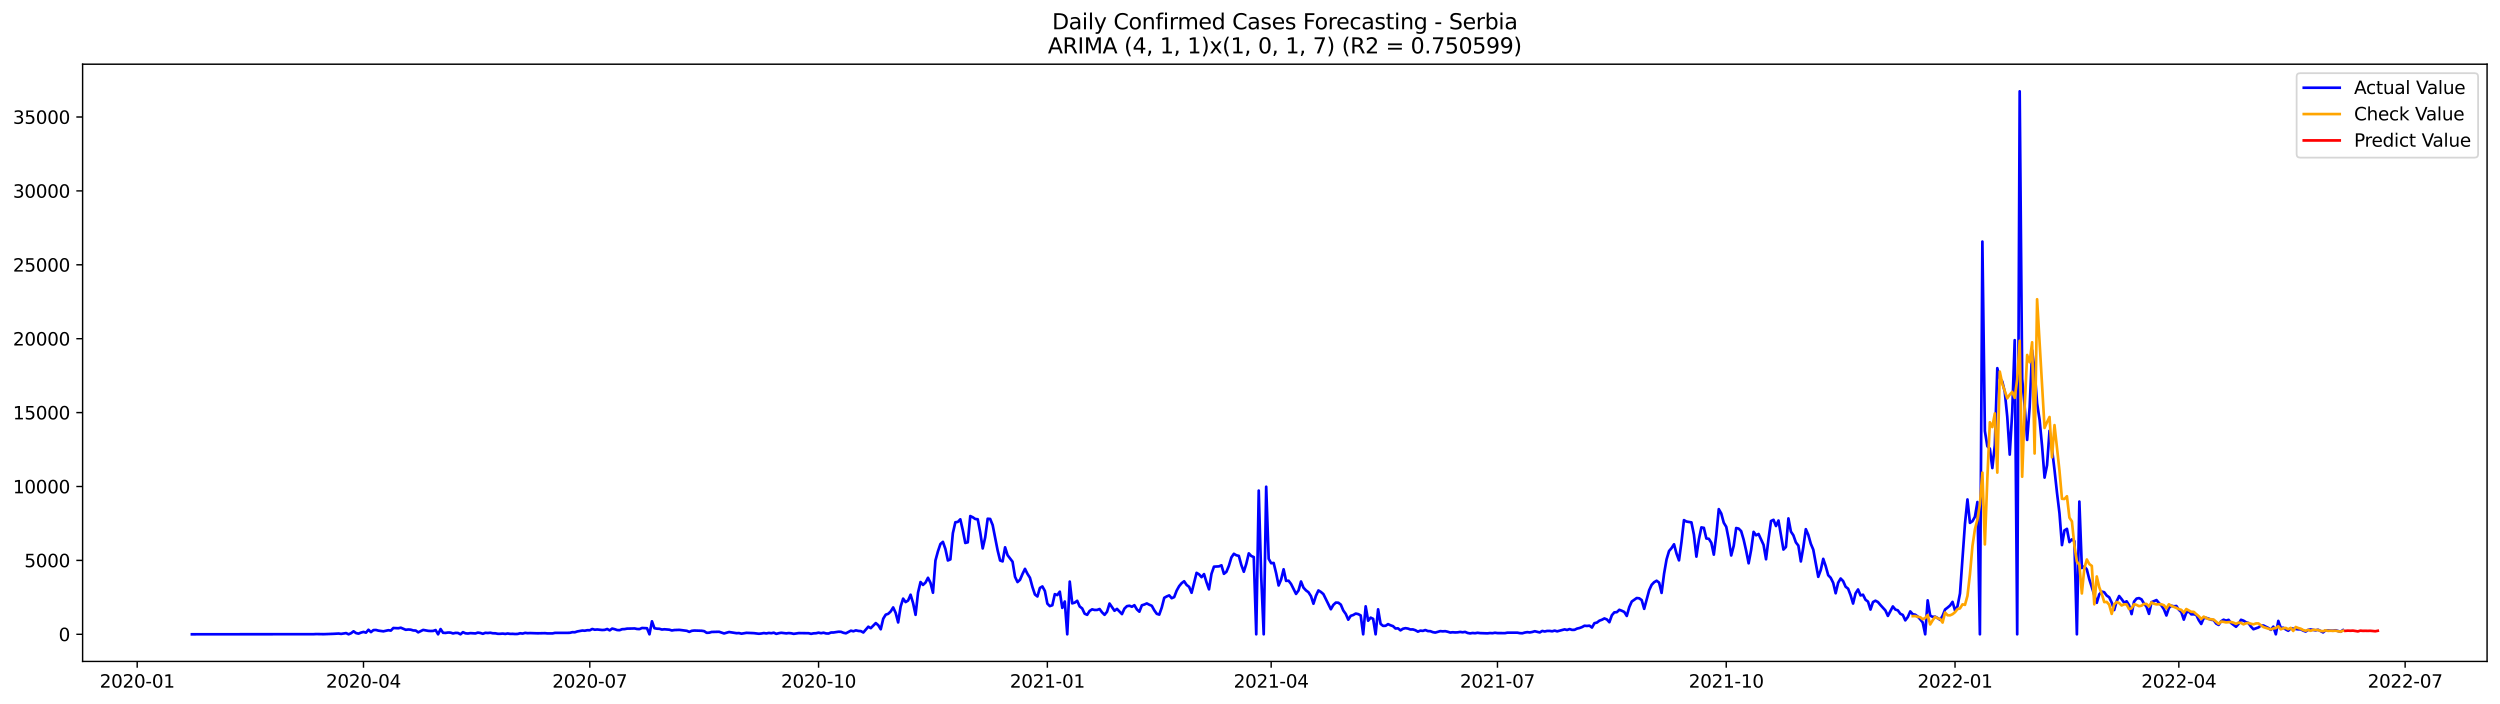 <?xml version="1.0" encoding="utf-8" standalone="no"?>
<!DOCTYPE svg PUBLIC "-//W3C//DTD SVG 1.1//EN"
  "http://www.w3.org/Graphics/SVG/1.1/DTD/svg11.dtd">
<svg xmlns:xlink="http://www.w3.org/1999/xlink" width="1392.412pt" height="392.274pt" viewBox="0 0 1392.412 392.274" xmlns="http://www.w3.org/2000/svg" version="1.1">
 <defs>
  <style type="text/css">*{stroke-linejoin: round; stroke-linecap: butt}</style>
 </defs>
 <g id="figure_1">
  <g id="patch_1">
   <path d="M 0 392.274 
L 1392.412 392.274 
L 1392.412 0 
L 0 0 
z
" style="fill: #ffffff"/>
  </g>
  <g id="axes_1">
   <g id="patch_2">
    <path d="M 46.013 368.396 
L 1385.213 368.396 
L 1385.213 35.755 
L 46.013 35.755 
z
" style="fill: #ffffff"/>
   </g>
   <g id="matplotlib.axis_1">
    <g id="xtick_1">
     <g id="line2d_1">
      <defs>
       <path id="mca0c2287cb" d="M 0 0 
L 0 3.5 
" style="stroke: #000000; stroke-width: 0.8"/>
      </defs>
      <g>
       <use xlink:href="#mca0c2287cb" x="76.414" y="368.396" style="stroke: #000000; stroke-width: 0.8"/>
      </g>
     </g>
     <g id="text_1">
      <!-- 2020-01 -->
      <g transform="translate(55.523 382.994)scale(0.1 -0.1)">
       <defs>
        <path id="DejaVuSans-32" d="M 1228 531 
L 3431 531 
L 3431 0 
L 469 0 
L 469 531 
Q 828 903 1448 1529 
Q 2069 2156 2228 2338 
Q 2531 2678 2651 2914 
Q 2772 3150 2772 3378 
Q 2772 3750 2511 3984 
Q 2250 4219 1831 4219 
Q 1534 4219 1204 4116 
Q 875 4013 500 3803 
L 500 4441 
Q 881 4594 1212 4672 
Q 1544 4750 1819 4750 
Q 2544 4750 2975 4387 
Q 3406 4025 3406 3419 
Q 3406 3131 3298 2873 
Q 3191 2616 2906 2266 
Q 2828 2175 2409 1742 
Q 1991 1309 1228 531 
z
" transform="scale(0.016)"/>
        <path id="DejaVuSans-30" d="M 2034 4250 
Q 1547 4250 1301 3770 
Q 1056 3291 1056 2328 
Q 1056 1369 1301 889 
Q 1547 409 2034 409 
Q 2525 409 2770 889 
Q 3016 1369 3016 2328 
Q 3016 3291 2770 3770 
Q 2525 4250 2034 4250 
z
M 2034 4750 
Q 2819 4750 3233 4129 
Q 3647 3509 3647 2328 
Q 3647 1150 3233 529 
Q 2819 -91 2034 -91 
Q 1250 -91 836 529 
Q 422 1150 422 2328 
Q 422 3509 836 4129 
Q 1250 4750 2034 4750 
z
" transform="scale(0.016)"/>
        <path id="DejaVuSans-2d" d="M 313 2009 
L 1997 2009 
L 1997 1497 
L 313 1497 
L 313 2009 
z
" transform="scale(0.016)"/>
        <path id="DejaVuSans-31" d="M 794 531 
L 1825 531 
L 1825 4091 
L 703 3866 
L 703 4441 
L 1819 4666 
L 2450 4666 
L 2450 531 
L 3481 531 
L 3481 0 
L 794 0 
L 794 531 
z
" transform="scale(0.016)"/>
       </defs>
       <use xlink:href="#DejaVuSans-32"/>
       <use xlink:href="#DejaVuSans-30" x="63.623"/>
       <use xlink:href="#DejaVuSans-32" x="127.246"/>
       <use xlink:href="#DejaVuSans-30" x="190.869"/>
       <use xlink:href="#DejaVuSans-2d" x="254.492"/>
       <use xlink:href="#DejaVuSans-30" x="290.576"/>
       <use xlink:href="#DejaVuSans-31" x="354.199"/>
      </g>
     </g>
    </g>
    <g id="xtick_2">
     <g id="line2d_2">
      <g>
       <use xlink:href="#mca0c2287cb" x="202.453" y="368.396" style="stroke: #000000; stroke-width: 0.8"/>
      </g>
     </g>
     <g id="text_2">
      <!-- 2020-04 -->
      <g transform="translate(181.562 382.994)scale(0.1 -0.1)">
       <defs>
        <path id="DejaVuSans-34" d="M 2419 4116 
L 825 1625 
L 2419 1625 
L 2419 4116 
z
M 2253 4666 
L 3047 4666 
L 3047 1625 
L 3713 1625 
L 3713 1100 
L 3047 1100 
L 3047 0 
L 2419 0 
L 2419 1100 
L 313 1100 
L 313 1709 
L 2253 4666 
z
" transform="scale(0.016)"/>
       </defs>
       <use xlink:href="#DejaVuSans-32"/>
       <use xlink:href="#DejaVuSans-30" x="63.623"/>
       <use xlink:href="#DejaVuSans-32" x="127.246"/>
       <use xlink:href="#DejaVuSans-30" x="190.869"/>
       <use xlink:href="#DejaVuSans-2d" x="254.492"/>
       <use xlink:href="#DejaVuSans-30" x="290.576"/>
       <use xlink:href="#DejaVuSans-34" x="354.199"/>
      </g>
     </g>
    </g>
    <g id="xtick_3">
     <g id="line2d_3">
      <g>
       <use xlink:href="#mca0c2287cb" x="328.492" y="368.396" style="stroke: #000000; stroke-width: 0.8"/>
      </g>
     </g>
     <g id="text_3">
      <!-- 2020-07 -->
      <g transform="translate(307.601 382.994)scale(0.1 -0.1)">
       <defs>
        <path id="DejaVuSans-37" d="M 525 4666 
L 3525 4666 
L 3525 4397 
L 1831 0 
L 1172 0 
L 2766 4134 
L 525 4134 
L 525 4666 
z
" transform="scale(0.016)"/>
       </defs>
       <use xlink:href="#DejaVuSans-32"/>
       <use xlink:href="#DejaVuSans-30" x="63.623"/>
       <use xlink:href="#DejaVuSans-32" x="127.246"/>
       <use xlink:href="#DejaVuSans-30" x="190.869"/>
       <use xlink:href="#DejaVuSans-2d" x="254.492"/>
       <use xlink:href="#DejaVuSans-30" x="290.576"/>
       <use xlink:href="#DejaVuSans-37" x="354.199"/>
      </g>
     </g>
    </g>
    <g id="xtick_4">
     <g id="line2d_4">
      <g>
       <use xlink:href="#mca0c2287cb" x="455.917" y="368.396" style="stroke: #000000; stroke-width: 0.8"/>
      </g>
     </g>
     <g id="text_4">
      <!-- 2020-10 -->
      <g transform="translate(435.025 382.994)scale(0.1 -0.1)">
       <use xlink:href="#DejaVuSans-32"/>
       <use xlink:href="#DejaVuSans-30" x="63.623"/>
       <use xlink:href="#DejaVuSans-32" x="127.246"/>
       <use xlink:href="#DejaVuSans-30" x="190.869"/>
       <use xlink:href="#DejaVuSans-2d" x="254.492"/>
       <use xlink:href="#DejaVuSans-31" x="290.576"/>
       <use xlink:href="#DejaVuSans-30" x="354.199"/>
      </g>
     </g>
    </g>
    <g id="xtick_5">
     <g id="line2d_5">
      <g>
       <use xlink:href="#mca0c2287cb" x="583.341" y="368.396" style="stroke: #000000; stroke-width: 0.8"/>
      </g>
     </g>
     <g id="text_5">
      <!-- 2021-01 -->
      <g transform="translate(562.449 382.994)scale(0.1 -0.1)">
       <use xlink:href="#DejaVuSans-32"/>
       <use xlink:href="#DejaVuSans-30" x="63.623"/>
       <use xlink:href="#DejaVuSans-32" x="127.246"/>
       <use xlink:href="#DejaVuSans-31" x="190.869"/>
       <use xlink:href="#DejaVuSans-2d" x="254.492"/>
       <use xlink:href="#DejaVuSans-30" x="290.576"/>
       <use xlink:href="#DejaVuSans-31" x="354.199"/>
      </g>
     </g>
    </g>
    <g id="xtick_6">
     <g id="line2d_6">
      <g>
       <use xlink:href="#mca0c2287cb" x="707.995" y="368.396" style="stroke: #000000; stroke-width: 0.8"/>
      </g>
     </g>
     <g id="text_6">
      <!-- 2021-04 -->
      <g transform="translate(687.103 382.994)scale(0.1 -0.1)">
       <use xlink:href="#DejaVuSans-32"/>
       <use xlink:href="#DejaVuSans-30" x="63.623"/>
       <use xlink:href="#DejaVuSans-32" x="127.246"/>
       <use xlink:href="#DejaVuSans-31" x="190.869"/>
       <use xlink:href="#DejaVuSans-2d" x="254.492"/>
       <use xlink:href="#DejaVuSans-30" x="290.576"/>
       <use xlink:href="#DejaVuSans-34" x="354.199"/>
      </g>
     </g>
    </g>
    <g id="xtick_7">
     <g id="line2d_7">
      <g>
       <use xlink:href="#mca0c2287cb" x="834.034" y="368.396" style="stroke: #000000; stroke-width: 0.8"/>
      </g>
     </g>
     <g id="text_7">
      <!-- 2021-07 -->
      <g transform="translate(813.142 382.994)scale(0.1 -0.1)">
       <use xlink:href="#DejaVuSans-32"/>
       <use xlink:href="#DejaVuSans-30" x="63.623"/>
       <use xlink:href="#DejaVuSans-32" x="127.246"/>
       <use xlink:href="#DejaVuSans-31" x="190.869"/>
       <use xlink:href="#DejaVuSans-2d" x="254.492"/>
       <use xlink:href="#DejaVuSans-30" x="290.576"/>
       <use xlink:href="#DejaVuSans-37" x="354.199"/>
      </g>
     </g>
    </g>
    <g id="xtick_8">
     <g id="line2d_8">
      <g>
       <use xlink:href="#mca0c2287cb" x="961.458" y="368.396" style="stroke: #000000; stroke-width: 0.8"/>
      </g>
     </g>
     <g id="text_8">
      <!-- 2021-10 -->
      <g transform="translate(940.567 382.994)scale(0.1 -0.1)">
       <use xlink:href="#DejaVuSans-32"/>
       <use xlink:href="#DejaVuSans-30" x="63.623"/>
       <use xlink:href="#DejaVuSans-32" x="127.246"/>
       <use xlink:href="#DejaVuSans-31" x="190.869"/>
       <use xlink:href="#DejaVuSans-2d" x="254.492"/>
       <use xlink:href="#DejaVuSans-31" x="290.576"/>
       <use xlink:href="#DejaVuSans-30" x="354.199"/>
      </g>
     </g>
    </g>
    <g id="xtick_9">
     <g id="line2d_9">
      <g>
       <use xlink:href="#mca0c2287cb" x="1088.882" y="368.396" style="stroke: #000000; stroke-width: 0.8"/>
      </g>
     </g>
     <g id="text_9">
      <!-- 2022-01 -->
      <g transform="translate(1067.991 382.994)scale(0.1 -0.1)">
       <use xlink:href="#DejaVuSans-32"/>
       <use xlink:href="#DejaVuSans-30" x="63.623"/>
       <use xlink:href="#DejaVuSans-32" x="127.246"/>
       <use xlink:href="#DejaVuSans-32" x="190.869"/>
       <use xlink:href="#DejaVuSans-2d" x="254.492"/>
       <use xlink:href="#DejaVuSans-30" x="290.576"/>
       <use xlink:href="#DejaVuSans-31" x="354.199"/>
      </g>
     </g>
    </g>
    <g id="xtick_10">
     <g id="line2d_10">
      <g>
       <use xlink:href="#mca0c2287cb" x="1213.536" y="368.396" style="stroke: #000000; stroke-width: 0.8"/>
      </g>
     </g>
     <g id="text_10">
      <!-- 2022-04 -->
      <g transform="translate(1192.645 382.994)scale(0.1 -0.1)">
       <use xlink:href="#DejaVuSans-32"/>
       <use xlink:href="#DejaVuSans-30" x="63.623"/>
       <use xlink:href="#DejaVuSans-32" x="127.246"/>
       <use xlink:href="#DejaVuSans-32" x="190.869"/>
       <use xlink:href="#DejaVuSans-2d" x="254.492"/>
       <use xlink:href="#DejaVuSans-30" x="290.576"/>
       <use xlink:href="#DejaVuSans-34" x="354.199"/>
      </g>
     </g>
    </g>
    <g id="xtick_11">
     <g id="line2d_11">
      <g>
       <use xlink:href="#mca0c2287cb" x="1339.575" y="368.396" style="stroke: #000000; stroke-width: 0.8"/>
      </g>
     </g>
     <g id="text_11">
      <!-- 2022-07 -->
      <g transform="translate(1318.684 382.994)scale(0.1 -0.1)">
       <use xlink:href="#DejaVuSans-32"/>
       <use xlink:href="#DejaVuSans-30" x="63.623"/>
       <use xlink:href="#DejaVuSans-32" x="127.246"/>
       <use xlink:href="#DejaVuSans-32" x="190.869"/>
       <use xlink:href="#DejaVuSans-2d" x="254.492"/>
       <use xlink:href="#DejaVuSans-30" x="290.576"/>
       <use xlink:href="#DejaVuSans-37" x="354.199"/>
      </g>
     </g>
    </g>
   </g>
   <g id="matplotlib.axis_2">
    <g id="ytick_1">
     <g id="line2d_12">
      <defs>
       <path id="m1d97c671e7" d="M 0 0 
L -3.5 0 
" style="stroke: #000000; stroke-width: 0.8"/>
      </defs>
      <g>
       <use xlink:href="#m1d97c671e7" x="46.013" y="353.276" style="stroke: #000000; stroke-width: 0.8"/>
      </g>
     </g>
     <g id="text_12">
      <!-- 0 -->
      <g transform="translate(32.65 357.075)scale(0.1 -0.1)">
       <use xlink:href="#DejaVuSans-30"/>
      </g>
     </g>
    </g>
    <g id="ytick_2">
     <g id="line2d_13">
      <g>
       <use xlink:href="#m1d97c671e7" x="46.013" y="312.118" style="stroke: #000000; stroke-width: 0.8"/>
      </g>
     </g>
     <g id="text_13">
      <!-- 5000 -->
      <g transform="translate(13.562 315.917)scale(0.1 -0.1)">
       <defs>
        <path id="DejaVuSans-35" d="M 691 4666 
L 3169 4666 
L 3169 4134 
L 1269 4134 
L 1269 2991 
Q 1406 3038 1543 3061 
Q 1681 3084 1819 3084 
Q 2600 3084 3056 2656 
Q 3513 2228 3513 1497 
Q 3513 744 3044 326 
Q 2575 -91 1722 -91 
Q 1428 -91 1123 -41 
Q 819 9 494 109 
L 494 744 
Q 775 591 1075 516 
Q 1375 441 1709 441 
Q 2250 441 2565 725 
Q 2881 1009 2881 1497 
Q 2881 1984 2565 2268 
Q 2250 2553 1709 2553 
Q 1456 2553 1204 2497 
Q 953 2441 691 2322 
L 691 4666 
z
" transform="scale(0.016)"/>
       </defs>
       <use xlink:href="#DejaVuSans-35"/>
       <use xlink:href="#DejaVuSans-30" x="63.623"/>
       <use xlink:href="#DejaVuSans-30" x="127.246"/>
       <use xlink:href="#DejaVuSans-30" x="190.869"/>
      </g>
     </g>
    </g>
    <g id="ytick_3">
     <g id="line2d_14">
      <g>
       <use xlink:href="#m1d97c671e7" x="46.013" y="270.961" style="stroke: #000000; stroke-width: 0.8"/>
      </g>
     </g>
     <g id="text_14">
      <!-- 10000 -->
      <g transform="translate(7.2 274.76)scale(0.1 -0.1)">
       <use xlink:href="#DejaVuSans-31"/>
       <use xlink:href="#DejaVuSans-30" x="63.623"/>
       <use xlink:href="#DejaVuSans-30" x="127.246"/>
       <use xlink:href="#DejaVuSans-30" x="190.869"/>
       <use xlink:href="#DejaVuSans-30" x="254.492"/>
      </g>
     </g>
    </g>
    <g id="ytick_4">
     <g id="line2d_15">
      <g>
       <use xlink:href="#m1d97c671e7" x="46.013" y="229.803" style="stroke: #000000; stroke-width: 0.8"/>
      </g>
     </g>
     <g id="text_15">
      <!-- 15000 -->
      <g transform="translate(7.2 233.602)scale(0.1 -0.1)">
       <use xlink:href="#DejaVuSans-31"/>
       <use xlink:href="#DejaVuSans-35" x="63.623"/>
       <use xlink:href="#DejaVuSans-30" x="127.246"/>
       <use xlink:href="#DejaVuSans-30" x="190.869"/>
       <use xlink:href="#DejaVuSans-30" x="254.492"/>
      </g>
     </g>
    </g>
    <g id="ytick_5">
     <g id="line2d_16">
      <g>
       <use xlink:href="#m1d97c671e7" x="46.013" y="188.646" style="stroke: #000000; stroke-width: 0.8"/>
      </g>
     </g>
     <g id="text_16">
      <!-- 20000 -->
      <g transform="translate(7.2 192.445)scale(0.1 -0.1)">
       <use xlink:href="#DejaVuSans-32"/>
       <use xlink:href="#DejaVuSans-30" x="63.623"/>
       <use xlink:href="#DejaVuSans-30" x="127.246"/>
       <use xlink:href="#DejaVuSans-30" x="190.869"/>
       <use xlink:href="#DejaVuSans-30" x="254.492"/>
      </g>
     </g>
    </g>
    <g id="ytick_6">
     <g id="line2d_17">
      <g>
       <use xlink:href="#m1d97c671e7" x="46.013" y="147.488" style="stroke: #000000; stroke-width: 0.8"/>
      </g>
     </g>
     <g id="text_17">
      <!-- 25000 -->
      <g transform="translate(7.2 151.288)scale(0.1 -0.1)">
       <use xlink:href="#DejaVuSans-32"/>
       <use xlink:href="#DejaVuSans-35" x="63.623"/>
       <use xlink:href="#DejaVuSans-30" x="127.246"/>
       <use xlink:href="#DejaVuSans-30" x="190.869"/>
       <use xlink:href="#DejaVuSans-30" x="254.492"/>
      </g>
     </g>
    </g>
    <g id="ytick_7">
     <g id="line2d_18">
      <g>
       <use xlink:href="#m1d97c671e7" x="46.013" y="106.331" style="stroke: #000000; stroke-width: 0.8"/>
      </g>
     </g>
     <g id="text_18">
      <!-- 30000 -->
      <g transform="translate(7.2 110.13)scale(0.1 -0.1)">
       <defs>
        <path id="DejaVuSans-33" d="M 2597 2516 
Q 3050 2419 3304 2112 
Q 3559 1806 3559 1356 
Q 3559 666 3084 287 
Q 2609 -91 1734 -91 
Q 1441 -91 1130 -33 
Q 819 25 488 141 
L 488 750 
Q 750 597 1062 519 
Q 1375 441 1716 441 
Q 2309 441 2620 675 
Q 2931 909 2931 1356 
Q 2931 1769 2642 2001 
Q 2353 2234 1838 2234 
L 1294 2234 
L 1294 2753 
L 1863 2753 
Q 2328 2753 2575 2939 
Q 2822 3125 2822 3475 
Q 2822 3834 2567 4026 
Q 2313 4219 1838 4219 
Q 1578 4219 1281 4162 
Q 984 4106 628 3988 
L 628 4550 
Q 988 4650 1302 4700 
Q 1616 4750 1894 4750 
Q 2613 4750 3031 4423 
Q 3450 4097 3450 3541 
Q 3450 3153 3228 2886 
Q 3006 2619 2597 2516 
z
" transform="scale(0.016)"/>
       </defs>
       <use xlink:href="#DejaVuSans-33"/>
       <use xlink:href="#DejaVuSans-30" x="63.623"/>
       <use xlink:href="#DejaVuSans-30" x="127.246"/>
       <use xlink:href="#DejaVuSans-30" x="190.869"/>
       <use xlink:href="#DejaVuSans-30" x="254.492"/>
      </g>
     </g>
    </g>
    <g id="ytick_8">
     <g id="line2d_19">
      <g>
       <use xlink:href="#m1d97c671e7" x="46.013" y="65.174" style="stroke: #000000; stroke-width: 0.8"/>
      </g>
     </g>
     <g id="text_19">
      <!-- 35000 -->
      <g transform="translate(7.2 68.973)scale(0.1 -0.1)">
       <use xlink:href="#DejaVuSans-33"/>
       <use xlink:href="#DejaVuSans-35" x="63.623"/>
       <use xlink:href="#DejaVuSans-30" x="127.246"/>
       <use xlink:href="#DejaVuSans-30" x="190.869"/>
       <use xlink:href="#DejaVuSans-30" x="254.492"/>
      </g>
     </g>
    </g>
   </g>
   <g id="line2d_20">
    <path d="M 106.885 353.276 
L 174.752 353.218 
L 176.137 353.144 
L 180.293 353.218 
L 185.833 353.012 
L 188.603 352.856 
L 189.988 353.053 
L 192.758 352.609 
L 194.143 353.276 
L 195.528 352.675 
L 196.913 351.613 
L 198.298 352.601 
L 199.683 352.913 
L 201.068 352.329 
L 202.453 351.958 
L 203.838 352.362 
L 205.223 350.765 
L 206.608 352.057 
L 207.994 350.938 
L 209.379 350.872 
L 210.764 351.242 
L 213.534 351.621 
L 216.304 351.012 
L 217.689 351.218 
L 219.074 349.785 
L 221.844 349.917 
L 223.229 349.612 
L 225.999 350.773 
L 227.384 350.608 
L 228.769 350.707 
L 230.154 351.135 
L 231.539 351.185 
L 232.924 352.189 
L 235.694 350.839 
L 238.465 351.358 
L 239.85 351.448 
L 241.235 351.407 
L 242.62 350.93 
L 244.005 353.276 
L 245.39 350.37 
L 246.775 352.436 
L 248.16 352.51 
L 249.545 352.288 
L 250.93 352.337 
L 252.315 352.806 
L 253.7 352.494 
L 255.085 352.543 
L 256.47 353.276 
L 257.855 352.09 
L 259.24 352.724 
L 260.625 352.847 
L 262.01 352.625 
L 264.78 352.798 
L 266.165 352.337 
L 267.55 352.543 
L 268.935 352.996 
L 270.321 352.452 
L 271.706 352.568 
L 273.091 352.411 
L 274.476 352.716 
L 275.861 352.724 
L 277.246 352.996 
L 278.631 352.996 
L 280.016 352.88 
L 281.401 353.07 
L 282.786 352.831 
L 284.171 353.053 
L 285.556 353.02 
L 286.941 353.127 
L 288.326 353.078 
L 289.711 352.708 
L 291.096 352.88 
L 292.481 352.485 
L 293.866 352.666 
L 295.251 352.601 
L 299.406 352.732 
L 303.562 352.65 
L 304.947 352.79 
L 307.717 352.79 
L 309.102 352.485 
L 316.027 352.485 
L 317.412 352.436 
L 318.797 352.098 
L 320.182 352.148 
L 321.567 351.687 
L 324.337 351.185 
L 325.722 351.283 
L 327.107 351.004 
L 328.492 351.037 
L 329.877 350.32 
L 331.263 350.732 
L 332.648 350.6 
L 335.418 350.897 
L 336.803 350.814 
L 338.188 350.337 
L 339.573 351.086 
L 340.958 350.098 
L 342.343 350.436 
L 343.728 350.913 
L 345.113 350.979 
L 346.498 350.444 
L 347.883 350.386 
L 349.268 350.123 
L 352.038 350.073 
L 353.423 350.016 
L 354.808 350.32 
L 356.193 350.378 
L 357.578 349.769 
L 360.348 349.909 
L 361.734 353.276 
L 363.119 346.048 
L 364.504 349.892 
L 365.889 350.156 
L 367.274 350.213 
L 368.659 350.633 
L 370.044 350.485 
L 372.814 350.716 
L 374.199 351.152 
L 375.584 350.913 
L 378.354 350.814 
L 382.509 351.333 
L 383.894 351.934 
L 385.279 351.341 
L 386.664 351.185 
L 390.819 351.316 
L 392.204 351.539 
L 393.59 352.452 
L 394.975 352.387 
L 396.36 351.975 
L 400.515 351.876 
L 403.285 352.806 
L 406.055 352.008 
L 410.21 352.658 
L 411.595 352.592 
L 412.98 352.938 
L 415.75 352.461 
L 419.905 352.642 
L 422.675 352.979 
L 424.061 352.839 
L 425.446 352.584 
L 426.831 352.798 
L 428.216 352.518 
L 429.601 352.683 
L 430.986 352.387 
L 432.371 353.037 
L 433.756 352.666 
L 435.141 352.436 
L 437.911 352.765 
L 439.296 352.592 
L 440.681 352.716 
L 442.066 353.029 
L 444.836 352.609 
L 448.991 352.666 
L 450.376 352.683 
L 451.761 353.029 
L 453.146 352.74 
L 454.532 352.683 
L 455.917 352.362 
L 457.302 352.675 
L 458.687 352.395 
L 460.072 352.79 
L 461.457 352.856 
L 462.842 352.288 
L 464.227 352.279 
L 466.997 351.851 
L 468.382 351.893 
L 469.767 352.436 
L 471.152 352.724 
L 473.922 351.259 
L 475.307 351.605 
L 476.692 351.094 
L 478.077 351.407 
L 479.462 351.514 
L 480.847 352.271 
L 483.617 349.061 
L 485.003 349.851 
L 487.773 347.044 
L 489.158 348.221 
L 490.543 350.469 
L 491.928 344.608 
L 493.313 342.344 
L 494.698 341.883 
L 496.083 340.558 
L 497.468 338.319 
L 498.853 341.348 
L 500.238 346.674 
L 501.623 337.817 
L 503.008 333.421 
L 504.393 335.323 
L 505.778 334.491 
L 507.163 331.24 
L 508.548 335.891 
L 509.933 342.426 
L 511.318 330.038 
L 512.703 324.169 
L 514.088 325.774 
L 515.473 324.474 
L 516.859 321.815 
L 518.244 324.613 
L 519.629 330.12 
L 521.014 312.167 
L 522.399 307.072 
L 523.784 302.989 
L 525.169 301.796 
L 526.554 305.747 
L 527.939 312.159 
L 529.324 311.567 
L 530.709 296.956 
L 532.094 290.889 
L 533.479 290.667 
L 534.864 289.235 
L 536.249 295.318 
L 537.634 302.413 
L 539.019 302.043 
L 540.404 287.432 
L 541.789 288.09 
L 543.174 289.053 
L 544.559 289.218 
L 545.944 296.454 
L 547.33 305.459 
L 548.715 299.302 
L 550.1 288.922 
L 551.485 289.037 
L 552.87 292.42 
L 555.64 306.529 
L 557.025 312.159 
L 558.41 312.678 
L 559.795 304.841 
L 561.18 309.212 
L 563.95 312.859 
L 565.335 321.271 
L 566.72 324.185 
L 568.105 322.942 
L 569.49 319.691 
L 570.875 316.843 
L 572.26 319.601 
L 573.645 321.807 
L 575.03 326.935 
L 576.415 331.108 
L 577.801 332.211 
L 579.186 327.462 
L 580.571 326.638 
L 581.956 329.141 
L 583.341 336.203 
L 584.726 337.578 
L 586.111 337.092 
L 587.496 330.927 
L 588.881 331.437 
L 590.266 329.552 
L 591.651 338.566 
L 593.036 335.018 
L 594.421 353.276 
L 595.806 323.938 
L 597.191 336.047 
L 598.576 335.644 
L 599.961 334.615 
L 601.346 337.792 
L 602.731 338.862 
L 604.116 341.809 
L 605.501 342.435 
L 606.886 340.286 
L 608.272 339.381 
L 609.657 339.726 
L 611.042 339.71 
L 612.427 339.208 
L 613.812 341.068 
L 615.197 342.426 
L 616.582 340.739 
L 617.967 336.154 
L 620.737 340.171 
L 622.122 339.142 
L 624.892 342.031 
L 626.277 338.961 
L 627.662 337.611 
L 629.047 337.372 
L 630.432 337.94 
L 631.817 337.076 
L 633.202 339.414 
L 634.587 340.69 
L 635.972 337.142 
L 637.357 336.697 
L 638.743 336.088 
L 640.128 336.813 
L 641.513 337.405 
L 642.898 339.924 
L 644.283 341.867 
L 645.668 342.319 
L 647.053 338.377 
L 648.438 332.968 
L 649.823 332.195 
L 651.208 331.61 
L 652.593 333.174 
L 653.978 332.549 
L 655.363 328.943 
L 656.748 326.466 
L 658.133 324.795 
L 659.518 323.741 
L 660.903 325.791 
L 662.288 326.852 
L 663.673 330.153 
L 666.443 319.057 
L 667.828 319.889 
L 669.213 321.453 
L 670.599 319.765 
L 671.984 324.309 
L 673.369 328.235 
L 674.754 319.601 
L 676.139 315.608 
L 678.909 315.452 
L 680.294 314.851 
L 681.679 319.592 
L 683.064 318.489 
L 684.449 315.131 
L 685.834 310.464 
L 687.219 308.447 
L 688.604 309.27 
L 689.989 309.607 
L 691.374 314.695 
L 692.759 318.44 
L 694.144 314.02 
L 695.529 308.208 
L 696.914 309.673 
L 698.299 310.258 
L 699.684 353.276 
L 701.07 273.249 
L 702.455 321.263 
L 703.84 353.276 
L 705.225 271.101 
L 706.61 311.237 
L 707.995 313.682 
L 709.38 313.55 
L 710.765 319.255 
L 712.15 326.079 
L 713.535 322.77 
L 714.92 317.073 
L 716.305 323.519 
L 717.69 323.436 
L 719.075 325.247 
L 721.845 330.787 
L 723.23 328.869 
L 724.615 323.873 
L 726 327.313 
L 727.385 328.82 
L 728.77 329.849 
L 730.155 332.014 
L 731.541 336.245 
L 732.926 331.841 
L 734.311 328.869 
L 735.696 329.701 
L 737.081 330.894 
L 741.236 339.323 
L 742.621 336.92 
L 744.006 335.619 
L 745.391 335.677 
L 746.776 336.755 
L 748.161 339.998 
L 749.546 341.965 
L 750.931 345.135 
L 752.316 342.994 
L 753.701 342.542 
L 755.086 341.735 
L 756.471 342.031 
L 757.856 342.764 
L 759.241 353.276 
L 760.626 337.718 
L 762.012 345.719 
L 763.397 344.015 
L 764.782 344.665 
L 766.167 353.276 
L 767.552 339.381 
L 768.937 347.472 
L 770.322 348.6 
L 771.707 348.542 
L 773.092 347.629 
L 774.477 348.263 
L 775.862 348.748 
L 777.247 350.057 
L 778.632 349.95 
L 780.017 351.086 
L 781.402 350.18 
L 782.787 349.868 
L 784.172 350.09 
L 785.557 350.592 
L 786.942 350.559 
L 788.327 351.02 
L 789.712 351.81 
L 791.097 351.234 
L 792.482 351.382 
L 793.868 350.913 
L 795.253 351.481 
L 796.638 351.547 
L 798.023 352.082 
L 799.408 352.321 
L 802.178 351.514 
L 803.563 351.646 
L 804.948 351.547 
L 806.333 351.86 
L 807.718 352.296 
L 809.103 352.14 
L 810.488 352.255 
L 811.873 352.189 
L 813.258 351.958 
L 814.643 352.164 
L 816.028 351.942 
L 817.413 352.543 
L 818.798 352.782 
L 820.183 352.551 
L 821.568 352.683 
L 822.953 352.428 
L 824.339 352.617 
L 828.494 352.757 
L 829.879 352.584 
L 831.264 352.675 
L 832.649 352.419 
L 834.034 352.609 
L 836.804 352.625 
L 838.189 352.642 
L 839.574 352.37 
L 845.114 352.37 
L 846.499 352.642 
L 847.884 352.708 
L 849.269 352.304 
L 850.654 352.082 
L 852.039 352.247 
L 853.424 351.991 
L 854.81 351.58 
L 857.58 352.247 
L 858.965 351.407 
L 860.35 351.72 
L 861.735 351.399 
L 863.12 351.399 
L 864.505 351.613 
L 865.89 351.226 
L 867.275 351.637 
L 871.43 350.543 
L 872.815 350.872 
L 874.2 350.37 
L 875.585 350.823 
L 876.97 350.781 
L 878.355 350.098 
L 879.74 349.785 
L 881.125 349.267 
L 882.51 348.509 
L 883.895 348.633 
L 885.281 348.468 
L 886.666 349.514 
L 888.051 347.085 
L 889.436 346.756 
L 890.821 345.694 
L 892.206 345.184 
L 893.591 344.451 
L 894.976 345.003 
L 896.361 346.55 
L 897.746 342.673 
L 899.131 341.06 
L 900.516 340.953 
L 901.901 339.644 
L 903.286 340.171 
L 904.671 340.846 
L 906.056 343.052 
L 907.441 338.154 
L 908.826 335.035 
L 911.596 333.075 
L 912.981 333.24 
L 914.366 334.228 
L 915.752 339.101 
L 918.522 328.737 
L 919.907 325.733 
L 921.292 324.268 
L 922.677 323.453 
L 924.062 324.49 
L 925.447 330.227 
L 926.832 319.502 
L 928.217 311.55 
L 929.602 306.908 
L 930.987 305.278 
L 932.372 303.154 
L 933.757 308.323 
L 935.142 312.093 
L 936.527 301.837 
L 937.912 289.704 
L 939.297 290.486 
L 942.067 290.947 
L 943.452 297.754 
L 944.837 310.019 
L 946.222 300.396 
L 947.608 293.745 
L 948.993 294.001 
L 950.378 299.935 
L 951.763 300.084 
L 953.148 302.306 
L 954.533 308.916 
L 955.918 297.828 
L 957.303 283.58 
L 958.688 286.016 
L 960.073 291.136 
L 961.458 293.424 
L 962.843 300.495 
L 964.228 309.369 
L 965.613 304.027 
L 966.998 294.091 
L 968.383 294.42 
L 969.768 295.836 
L 971.153 300.586 
L 972.538 306.71 
L 973.923 313.74 
L 975.308 306.356 
L 976.693 296.231 
L 978.079 298.133 
L 979.464 297.417 
L 982.234 303.467 
L 983.619 311.484 
L 985.004 300.092 
L 986.389 290.189 
L 987.774 289.523 
L 989.159 292.963 
L 990.544 289.926 
L 993.314 306.084 
L 994.699 304.644 
L 996.084 288.741 
L 997.469 296.083 
L 998.854 298.149 
L 1000.239 302.1 
L 1001.624 303.878 
L 1003.009 312.703 
L 1004.394 304.743 
L 1005.779 294.741 
L 1007.164 297.911 
L 1008.55 302.849 
L 1009.935 306.15 
L 1012.705 321.271 
L 1014.09 317.485 
L 1015.475 311.27 
L 1016.86 315.361 
L 1018.245 320.366 
L 1019.63 321.815 
L 1021.015 324.597 
L 1022.4 330.417 
L 1023.785 324.572 
L 1025.17 322.218 
L 1026.555 323.642 
L 1027.94 326.778 
L 1029.325 327.873 
L 1030.71 331.479 
L 1032.095 336.146 
L 1033.48 330.466 
L 1034.865 328.309 
L 1036.25 331.618 
L 1037.635 331.24 
L 1039.021 334.022 
L 1040.406 335.076 
L 1041.791 339.496 
L 1043.176 335.331 
L 1044.561 334.574 
L 1045.946 335.331 
L 1047.331 336.977 
L 1050.101 339.998 
L 1051.486 343.036 
L 1054.256 337.767 
L 1055.641 339.488 
L 1057.026 339.94 
L 1058.411 341.858 
L 1059.796 342.5 
L 1061.181 345.505 
L 1062.566 343.669 
L 1063.951 340.541 
L 1065.336 342.089 
L 1066.721 342.369 
L 1068.106 343.406 
L 1069.491 344.921 
L 1070.877 346.674 
L 1072.262 353.276 
L 1073.647 334.376 
L 1075.032 342.838 
L 1076.417 343.587 
L 1077.802 343.455 
L 1079.187 344.237 
L 1080.572 345.242 
L 1081.957 342.994 
L 1083.342 339.48 
L 1084.727 338.426 
L 1086.112 337.232 
L 1087.497 335.232 
L 1088.882 340.023 
L 1090.267 337.578 
L 1091.652 330.515 
L 1094.422 291.638 
L 1095.807 278.188 
L 1097.192 291.218 
L 1098.577 290.288 
L 1099.962 287.843 
L 1101.348 279.612 
L 1102.733 353.276 
L 1104.118 134.565 
L 1105.503 240.068 
L 1106.888 248.563 
L 1108.273 249.896 
L 1109.658 260.688 
L 1111.043 247.937 
L 1112.428 205.059 
L 1113.813 210.723 
L 1115.198 212.476 
L 1116.583 218.254 
L 1117.968 232.133 
L 1119.353 253.189 
L 1120.738 229.425 
L 1122.123 189.461 
L 1123.508 353.276 
L 1124.893 50.876 
L 1126.278 211.003 
L 1127.663 226.305 
L 1129.048 245.007 
L 1130.433 226.906 
L 1131.819 195.116 
L 1133.204 206.335 
L 1134.589 224.675 
L 1135.974 233.763 
L 1137.359 248.439 
L 1138.744 266.005 
L 1140.129 259.116 
L 1141.514 239.912 
L 1142.899 250.119 
L 1144.284 261.733 
L 1145.669 274.418 
L 1147.054 285.884 
L 1148.439 303.59 
L 1149.824 295.408 
L 1151.209 294.552 
L 1152.594 301.919 
L 1153.979 300.405 
L 1155.364 301.434 
L 1156.749 353.276 
L 1158.134 279.365 
L 1159.519 316.374 
L 1160.904 315.485 
L 1162.29 317.156 
L 1163.675 322.671 
L 1167.83 335.742 
L 1169.215 331.026 
L 1170.6 329.519 
L 1171.985 329.849 
L 1173.37 331.709 
L 1174.755 332.664 
L 1176.14 335.611 
L 1177.525 339.768 
L 1178.91 334.911 
L 1180.295 331.972 
L 1181.68 333.709 
L 1183.065 335.668 
L 1184.45 334.919 
L 1185.835 337.084 
L 1187.22 342.031 
L 1188.605 335.076 
L 1189.99 333.396 
L 1191.375 333.117 
L 1192.76 333.833 
L 1194.146 336.187 
L 1195.531 337.899 
L 1196.916 341.891 
L 1198.301 335.413 
L 1201.071 334.228 
L 1202.456 335.858 
L 1203.841 337.232 
L 1205.226 339.34 
L 1206.611 342.797 
L 1207.996 338.599 
L 1209.381 337.364 
L 1210.766 337.702 
L 1212.151 337.512 
L 1213.536 339.603 
L 1214.921 340.92 
L 1216.306 345.102 
L 1217.691 341.167 
L 1219.076 340.591 
L 1220.461 342.155 
L 1221.846 342.13 
L 1223.231 342.435 
L 1224.617 345.373 
L 1226.002 347.522 
L 1227.387 344.254 
L 1228.772 344.147 
L 1230.157 344.575 
L 1231.542 345.176 
L 1232.927 345.357 
L 1234.312 347.283 
L 1235.697 348.049 
L 1237.082 346.015 
L 1238.467 345.151 
L 1239.852 345.694 
L 1241.237 345.233 
L 1242.622 346.995 
L 1245.392 349.077 
L 1246.777 347.522 
L 1248.162 345.2 
L 1249.547 345.694 
L 1250.932 346.55 
L 1252.317 347.02 
L 1253.702 348.987 
L 1255.088 350.46 
L 1257.858 349.464 
L 1259.243 348.427 
L 1260.628 348.361 
L 1263.398 349.752 
L 1264.783 350.79 
L 1266.168 349.028 
L 1267.553 353.276 
L 1268.938 345.834 
L 1270.323 349.769 
L 1271.708 349.612 
L 1273.093 350.584 
L 1274.478 351.308 
L 1275.863 349.95 
L 1280.018 350.526 
L 1281.403 350.51 
L 1282.788 351.242 
L 1284.173 351.744 
L 1285.559 350.839 
L 1286.944 350.567 
L 1289.714 351.102 
L 1291.099 350.724 
L 1293.869 352.222 
L 1295.254 351.069 
L 1298.024 351.226 
L 1299.409 351.283 
L 1300.794 351.045 
L 1303.564 351.86 
L 1304.949 350.962 
L 1304.949 350.962 
" clip-path="url(#p4f2596f09f)" style="fill: none; stroke: #0000ff; stroke-width: 1.5; stroke-linecap: square"/>
   </g>
   <g id="line2d_21">
    <path d="M 1065.336 343.188 
L 1066.721 343.113 
L 1068.106 343.551 
L 1069.491 343.754 
L 1070.877 344.897 
L 1072.262 344.218 
L 1073.647 342.555 
L 1075.032 347.789 
L 1076.417 345.516 
L 1077.802 343.572 
L 1079.187 344.373 
L 1080.572 344.709 
L 1081.957 346.747 
L 1083.342 341.161 
L 1084.727 342.666 
L 1086.112 342.719 
L 1087.497 342.09 
L 1088.882 340.968 
L 1090.267 339.235 
L 1091.652 338.864 
L 1093.037 336.604 
L 1094.422 336.885 
L 1095.807 331.868 
L 1097.192 319.859 
L 1098.577 304.192 
L 1099.962 294.779 
L 1101.348 289.407 
L 1102.733 280.863 
L 1104.118 263.236 
L 1105.503 303.215 
L 1106.888 266.332 
L 1108.273 235.187 
L 1109.658 237.85 
L 1111.043 230.25 
L 1112.428 263.22 
L 1113.813 206.981 
L 1115.198 213.671 
L 1117.968 221.83 
L 1119.353 219.817 
L 1120.738 218.266 
L 1122.123 221.599 
L 1123.508 211.275 
L 1124.893 189.771 
L 1126.278 265.52 
L 1127.663 227.007 
L 1129.048 197.709 
L 1130.433 201.76 
L 1131.819 190.649 
L 1133.204 252.579 
L 1134.589 166.687 
L 1138.744 238.343 
L 1140.129 235.077 
L 1141.514 232.262 
L 1142.899 254.662 
L 1144.284 236.782 
L 1147.054 262.128 
L 1148.439 277.801 
L 1149.824 277.905 
L 1151.209 276.388 
L 1152.594 288.321 
L 1153.979 290.398 
L 1155.364 303.896 
L 1156.749 312.758 
L 1158.134 314.628 
L 1159.519 330.523 
L 1160.904 316.468 
L 1162.29 311.618 
L 1163.675 314.168 
L 1165.06 315.183 
L 1166.445 336.58 
L 1167.83 321.073 
L 1169.215 327.034 
L 1170.6 330.715 
L 1171.985 335.321 
L 1173.37 335.261 
L 1174.755 336.804 
L 1176.14 341.911 
L 1177.525 336.57 
L 1178.91 335.323 
L 1180.295 335.85 
L 1181.68 337.228 
L 1183.065 336.592 
L 1184.45 336.648 
L 1185.835 339.276 
L 1187.22 338.817 
L 1188.605 336.546 
L 1189.99 336.905 
L 1191.375 337.619 
L 1192.76 337.359 
L 1194.146 336.364 
L 1195.531 336.375 
L 1196.916 337.778 
L 1198.301 335.535 
L 1199.686 336.265 
L 1201.071 336.614 
L 1202.456 336.538 
L 1203.841 336.584 
L 1205.226 337.103 
L 1206.611 338.908 
L 1207.996 336.564 
L 1209.381 337.419 
L 1212.151 338.605 
L 1213.536 339.245 
L 1214.921 339.688 
L 1216.306 341.222 
L 1217.691 339.219 
L 1220.461 340.757 
L 1221.846 340.785 
L 1223.231 342.069 
L 1224.617 343.19 
L 1226.002 344.777 
L 1227.387 343.46 
L 1230.157 344.863 
L 1231.542 344.893 
L 1232.927 345.094 
L 1235.697 347.447 
L 1237.082 346.2 
L 1238.467 346.36 
L 1239.852 346.656 
L 1242.622 346.414 
L 1244.007 346.812 
L 1245.392 347.458 
L 1246.777 346.772 
L 1248.162 346.946 
L 1249.547 347.733 
L 1250.932 347.143 
L 1252.317 346.957 
L 1253.702 347.41 
L 1255.088 347.732 
L 1256.473 347.23 
L 1257.858 347.207 
L 1260.628 349.26 
L 1264.783 350.577 
L 1266.168 350.015 
L 1267.553 349.819 
L 1268.938 348.787 
L 1270.323 350.509 
L 1271.708 349.93 
L 1273.093 349.727 
L 1274.478 350.449 
L 1275.863 349.706 
L 1277.248 351.414 
L 1278.633 349.217 
L 1280.018 349.779 
L 1281.403 350.151 
L 1282.788 350.925 
L 1284.173 351.276 
L 1285.559 350.811 
L 1286.944 351.348 
L 1288.329 350.799 
L 1291.099 350.914 
L 1292.484 351.416 
L 1293.869 351.555 
L 1295.254 351.062 
L 1296.639 351.369 
L 1298.024 351.3 
L 1299.409 351.373 
L 1300.794 351.263 
L 1303.564 351.821 
L 1304.949 351.281 
L 1304.949 351.281 
" clip-path="url(#p4f2596f09f)" style="fill: none; stroke: #ffa500; stroke-width: 1.5; stroke-linecap: square"/>
   </g>
   <g id="line2d_22">
    <path d="M 1306.334 351.356 
L 1307.719 351.245 
L 1309.104 351.312 
L 1310.489 351.231 
L 1311.874 351.436 
L 1313.259 351.669 
L 1314.644 351.238 
L 1316.03 351.365 
L 1317.415 351.336 
L 1318.8 351.378 
L 1320.185 351.322 
L 1321.57 351.453 
L 1322.955 351.589 
L 1324.34 351.33 
" clip-path="url(#p4f2596f09f)" style="fill: none; stroke: #ff0000; stroke-width: 1.5; stroke-linecap: square"/>
   </g>
   <g id="patch_3">
    <path d="M 46.013 368.396 
L 46.013 35.755 
" style="fill: none; stroke: #000000; stroke-width: 0.8; stroke-linejoin: miter; stroke-linecap: square"/>
   </g>
   <g id="patch_4">
    <path d="M 1385.213 368.396 
L 1385.213 35.755 
" style="fill: none; stroke: #000000; stroke-width: 0.8; stroke-linejoin: miter; stroke-linecap: square"/>
   </g>
   <g id="patch_5">
    <path d="M 46.013 368.396 
L 1385.213 368.396 
" style="fill: none; stroke: #000000; stroke-width: 0.8; stroke-linejoin: miter; stroke-linecap: square"/>
   </g>
   <g id="patch_6">
    <path d="M 46.013 35.755 
L 1385.213 35.755 
" style="fill: none; stroke: #000000; stroke-width: 0.8; stroke-linejoin: miter; stroke-linecap: square"/>
   </g>
   <g id="text_20">
    <!-- Daily Confirmed Cases Forecasting - Serbia -->
    <g transform="translate(585.992 16.318)scale(0.12 -0.12)">
     <defs>
      <path id="DejaVuSans-44" d="M 1259 4147 
L 1259 519 
L 2022 519 
Q 2988 519 3436 956 
Q 3884 1394 3884 2338 
Q 3884 3275 3436 3711 
Q 2988 4147 2022 4147 
L 1259 4147 
z
M 628 4666 
L 1925 4666 
Q 3281 4666 3915 4102 
Q 4550 3538 4550 2338 
Q 4550 1131 3912 565 
Q 3275 0 1925 0 
L 628 0 
L 628 4666 
z
" transform="scale(0.016)"/>
      <path id="DejaVuSans-61" d="M 2194 1759 
Q 1497 1759 1228 1600 
Q 959 1441 959 1056 
Q 959 750 1161 570 
Q 1363 391 1709 391 
Q 2188 391 2477 730 
Q 2766 1069 2766 1631 
L 2766 1759 
L 2194 1759 
z
M 3341 1997 
L 3341 0 
L 2766 0 
L 2766 531 
Q 2569 213 2275 61 
Q 1981 -91 1556 -91 
Q 1019 -91 701 211 
Q 384 513 384 1019 
Q 384 1609 779 1909 
Q 1175 2209 1959 2209 
L 2766 2209 
L 2766 2266 
Q 2766 2663 2505 2880 
Q 2244 3097 1772 3097 
Q 1472 3097 1187 3025 
Q 903 2953 641 2809 
L 641 3341 
Q 956 3463 1253 3523 
Q 1550 3584 1831 3584 
Q 2591 3584 2966 3190 
Q 3341 2797 3341 1997 
z
" transform="scale(0.016)"/>
      <path id="DejaVuSans-69" d="M 603 3500 
L 1178 3500 
L 1178 0 
L 603 0 
L 603 3500 
z
M 603 4863 
L 1178 4863 
L 1178 4134 
L 603 4134 
L 603 4863 
z
" transform="scale(0.016)"/>
      <path id="DejaVuSans-6c" d="M 603 4863 
L 1178 4863 
L 1178 0 
L 603 0 
L 603 4863 
z
" transform="scale(0.016)"/>
      <path id="DejaVuSans-79" d="M 2059 -325 
Q 1816 -950 1584 -1140 
Q 1353 -1331 966 -1331 
L 506 -1331 
L 506 -850 
L 844 -850 
Q 1081 -850 1212 -737 
Q 1344 -625 1503 -206 
L 1606 56 
L 191 3500 
L 800 3500 
L 1894 763 
L 2988 3500 
L 3597 3500 
L 2059 -325 
z
" transform="scale(0.016)"/>
      <path id="DejaVuSans-20" transform="scale(0.016)"/>
      <path id="DejaVuSans-43" d="M 4122 4306 
L 4122 3641 
Q 3803 3938 3442 4084 
Q 3081 4231 2675 4231 
Q 1875 4231 1450 3742 
Q 1025 3253 1025 2328 
Q 1025 1406 1450 917 
Q 1875 428 2675 428 
Q 3081 428 3442 575 
Q 3803 722 4122 1019 
L 4122 359 
Q 3791 134 3420 21 
Q 3050 -91 2638 -91 
Q 1578 -91 968 557 
Q 359 1206 359 2328 
Q 359 3453 968 4101 
Q 1578 4750 2638 4750 
Q 3056 4750 3426 4639 
Q 3797 4528 4122 4306 
z
" transform="scale(0.016)"/>
      <path id="DejaVuSans-6f" d="M 1959 3097 
Q 1497 3097 1228 2736 
Q 959 2375 959 1747 
Q 959 1119 1226 758 
Q 1494 397 1959 397 
Q 2419 397 2687 759 
Q 2956 1122 2956 1747 
Q 2956 2369 2687 2733 
Q 2419 3097 1959 3097 
z
M 1959 3584 
Q 2709 3584 3137 3096 
Q 3566 2609 3566 1747 
Q 3566 888 3137 398 
Q 2709 -91 1959 -91 
Q 1206 -91 779 398 
Q 353 888 353 1747 
Q 353 2609 779 3096 
Q 1206 3584 1959 3584 
z
" transform="scale(0.016)"/>
      <path id="DejaVuSans-6e" d="M 3513 2113 
L 3513 0 
L 2938 0 
L 2938 2094 
Q 2938 2591 2744 2837 
Q 2550 3084 2163 3084 
Q 1697 3084 1428 2787 
Q 1159 2491 1159 1978 
L 1159 0 
L 581 0 
L 581 3500 
L 1159 3500 
L 1159 2956 
Q 1366 3272 1645 3428 
Q 1925 3584 2291 3584 
Q 2894 3584 3203 3211 
Q 3513 2838 3513 2113 
z
" transform="scale(0.016)"/>
      <path id="DejaVuSans-66" d="M 2375 4863 
L 2375 4384 
L 1825 4384 
Q 1516 4384 1395 4259 
Q 1275 4134 1275 3809 
L 1275 3500 
L 2222 3500 
L 2222 3053 
L 1275 3053 
L 1275 0 
L 697 0 
L 697 3053 
L 147 3053 
L 147 3500 
L 697 3500 
L 697 3744 
Q 697 4328 969 4595 
Q 1241 4863 1831 4863 
L 2375 4863 
z
" transform="scale(0.016)"/>
      <path id="DejaVuSans-72" d="M 2631 2963 
Q 2534 3019 2420 3045 
Q 2306 3072 2169 3072 
Q 1681 3072 1420 2755 
Q 1159 2438 1159 1844 
L 1159 0 
L 581 0 
L 581 3500 
L 1159 3500 
L 1159 2956 
Q 1341 3275 1631 3429 
Q 1922 3584 2338 3584 
Q 2397 3584 2469 3576 
Q 2541 3569 2628 3553 
L 2631 2963 
z
" transform="scale(0.016)"/>
      <path id="DejaVuSans-6d" d="M 3328 2828 
Q 3544 3216 3844 3400 
Q 4144 3584 4550 3584 
Q 5097 3584 5394 3201 
Q 5691 2819 5691 2113 
L 5691 0 
L 5113 0 
L 5113 2094 
Q 5113 2597 4934 2840 
Q 4756 3084 4391 3084 
Q 3944 3084 3684 2787 
Q 3425 2491 3425 1978 
L 3425 0 
L 2847 0 
L 2847 2094 
Q 2847 2600 2669 2842 
Q 2491 3084 2119 3084 
Q 1678 3084 1418 2786 
Q 1159 2488 1159 1978 
L 1159 0 
L 581 0 
L 581 3500 
L 1159 3500 
L 1159 2956 
Q 1356 3278 1631 3431 
Q 1906 3584 2284 3584 
Q 2666 3584 2933 3390 
Q 3200 3197 3328 2828 
z
" transform="scale(0.016)"/>
      <path id="DejaVuSans-65" d="M 3597 1894 
L 3597 1613 
L 953 1613 
Q 991 1019 1311 708 
Q 1631 397 2203 397 
Q 2534 397 2845 478 
Q 3156 559 3463 722 
L 3463 178 
Q 3153 47 2828 -22 
Q 2503 -91 2169 -91 
Q 1331 -91 842 396 
Q 353 884 353 1716 
Q 353 2575 817 3079 
Q 1281 3584 2069 3584 
Q 2775 3584 3186 3129 
Q 3597 2675 3597 1894 
z
M 3022 2063 
Q 3016 2534 2758 2815 
Q 2500 3097 2075 3097 
Q 1594 3097 1305 2825 
Q 1016 2553 972 2059 
L 3022 2063 
z
" transform="scale(0.016)"/>
      <path id="DejaVuSans-64" d="M 2906 2969 
L 2906 4863 
L 3481 4863 
L 3481 0 
L 2906 0 
L 2906 525 
Q 2725 213 2448 61 
Q 2172 -91 1784 -91 
Q 1150 -91 751 415 
Q 353 922 353 1747 
Q 353 2572 751 3078 
Q 1150 3584 1784 3584 
Q 2172 3584 2448 3432 
Q 2725 3281 2906 2969 
z
M 947 1747 
Q 947 1113 1208 752 
Q 1469 391 1925 391 
Q 2381 391 2643 752 
Q 2906 1113 2906 1747 
Q 2906 2381 2643 2742 
Q 2381 3103 1925 3103 
Q 1469 3103 1208 2742 
Q 947 2381 947 1747 
z
" transform="scale(0.016)"/>
      <path id="DejaVuSans-73" d="M 2834 3397 
L 2834 2853 
Q 2591 2978 2328 3040 
Q 2066 3103 1784 3103 
Q 1356 3103 1142 2972 
Q 928 2841 928 2578 
Q 928 2378 1081 2264 
Q 1234 2150 1697 2047 
L 1894 2003 
Q 2506 1872 2764 1633 
Q 3022 1394 3022 966 
Q 3022 478 2636 193 
Q 2250 -91 1575 -91 
Q 1294 -91 989 -36 
Q 684 19 347 128 
L 347 722 
Q 666 556 975 473 
Q 1284 391 1588 391 
Q 1994 391 2212 530 
Q 2431 669 2431 922 
Q 2431 1156 2273 1281 
Q 2116 1406 1581 1522 
L 1381 1569 
Q 847 1681 609 1914 
Q 372 2147 372 2553 
Q 372 3047 722 3315 
Q 1072 3584 1716 3584 
Q 2034 3584 2315 3537 
Q 2597 3491 2834 3397 
z
" transform="scale(0.016)"/>
      <path id="DejaVuSans-46" d="M 628 4666 
L 3309 4666 
L 3309 4134 
L 1259 4134 
L 1259 2759 
L 3109 2759 
L 3109 2228 
L 1259 2228 
L 1259 0 
L 628 0 
L 628 4666 
z
" transform="scale(0.016)"/>
      <path id="DejaVuSans-63" d="M 3122 3366 
L 3122 2828 
Q 2878 2963 2633 3030 
Q 2388 3097 2138 3097 
Q 1578 3097 1268 2742 
Q 959 2388 959 1747 
Q 959 1106 1268 751 
Q 1578 397 2138 397 
Q 2388 397 2633 464 
Q 2878 531 3122 666 
L 3122 134 
Q 2881 22 2623 -34 
Q 2366 -91 2075 -91 
Q 1284 -91 818 406 
Q 353 903 353 1747 
Q 353 2603 823 3093 
Q 1294 3584 2113 3584 
Q 2378 3584 2631 3529 
Q 2884 3475 3122 3366 
z
" transform="scale(0.016)"/>
      <path id="DejaVuSans-74" d="M 1172 4494 
L 1172 3500 
L 2356 3500 
L 2356 3053 
L 1172 3053 
L 1172 1153 
Q 1172 725 1289 603 
Q 1406 481 1766 481 
L 2356 481 
L 2356 0 
L 1766 0 
Q 1100 0 847 248 
Q 594 497 594 1153 
L 594 3053 
L 172 3053 
L 172 3500 
L 594 3500 
L 594 4494 
L 1172 4494 
z
" transform="scale(0.016)"/>
      <path id="DejaVuSans-67" d="M 2906 1791 
Q 2906 2416 2648 2759 
Q 2391 3103 1925 3103 
Q 1463 3103 1205 2759 
Q 947 2416 947 1791 
Q 947 1169 1205 825 
Q 1463 481 1925 481 
Q 2391 481 2648 825 
Q 2906 1169 2906 1791 
z
M 3481 434 
Q 3481 -459 3084 -895 
Q 2688 -1331 1869 -1331 
Q 1566 -1331 1297 -1286 
Q 1028 -1241 775 -1147 
L 775 -588 
Q 1028 -725 1275 -790 
Q 1522 -856 1778 -856 
Q 2344 -856 2625 -561 
Q 2906 -266 2906 331 
L 2906 616 
Q 2728 306 2450 153 
Q 2172 0 1784 0 
Q 1141 0 747 490 
Q 353 981 353 1791 
Q 353 2603 747 3093 
Q 1141 3584 1784 3584 
Q 2172 3584 2450 3431 
Q 2728 3278 2906 2969 
L 2906 3500 
L 3481 3500 
L 3481 434 
z
" transform="scale(0.016)"/>
      <path id="DejaVuSans-53" d="M 3425 4513 
L 3425 3897 
Q 3066 4069 2747 4153 
Q 2428 4238 2131 4238 
Q 1616 4238 1336 4038 
Q 1056 3838 1056 3469 
Q 1056 3159 1242 3001 
Q 1428 2844 1947 2747 
L 2328 2669 
Q 3034 2534 3370 2195 
Q 3706 1856 3706 1288 
Q 3706 609 3251 259 
Q 2797 -91 1919 -91 
Q 1588 -91 1214 -16 
Q 841 59 441 206 
L 441 856 
Q 825 641 1194 531 
Q 1563 422 1919 422 
Q 2459 422 2753 634 
Q 3047 847 3047 1241 
Q 3047 1584 2836 1778 
Q 2625 1972 2144 2069 
L 1759 2144 
Q 1053 2284 737 2584 
Q 422 2884 422 3419 
Q 422 4038 858 4394 
Q 1294 4750 2059 4750 
Q 2388 4750 2728 4690 
Q 3069 4631 3425 4513 
z
" transform="scale(0.016)"/>
      <path id="DejaVuSans-62" d="M 3116 1747 
Q 3116 2381 2855 2742 
Q 2594 3103 2138 3103 
Q 1681 3103 1420 2742 
Q 1159 2381 1159 1747 
Q 1159 1113 1420 752 
Q 1681 391 2138 391 
Q 2594 391 2855 752 
Q 3116 1113 3116 1747 
z
M 1159 2969 
Q 1341 3281 1617 3432 
Q 1894 3584 2278 3584 
Q 2916 3584 3314 3078 
Q 3713 2572 3713 1747 
Q 3713 922 3314 415 
Q 2916 -91 2278 -91 
Q 1894 -91 1617 61 
Q 1341 213 1159 525 
L 1159 0 
L 581 0 
L 581 4863 
L 1159 4863 
L 1159 2969 
z
" transform="scale(0.016)"/>
     </defs>
     <use xlink:href="#DejaVuSans-44"/>
     <use xlink:href="#DejaVuSans-61" x="77.002"/>
     <use xlink:href="#DejaVuSans-69" x="138.281"/>
     <use xlink:href="#DejaVuSans-6c" x="166.064"/>
     <use xlink:href="#DejaVuSans-79" x="193.848"/>
     <use xlink:href="#DejaVuSans-20" x="253.027"/>
     <use xlink:href="#DejaVuSans-43" x="284.814"/>
     <use xlink:href="#DejaVuSans-6f" x="354.639"/>
     <use xlink:href="#DejaVuSans-6e" x="415.82"/>
     <use xlink:href="#DejaVuSans-66" x="479.199"/>
     <use xlink:href="#DejaVuSans-69" x="514.404"/>
     <use xlink:href="#DejaVuSans-72" x="542.188"/>
     <use xlink:href="#DejaVuSans-6d" x="581.551"/>
     <use xlink:href="#DejaVuSans-65" x="678.963"/>
     <use xlink:href="#DejaVuSans-64" x="740.486"/>
     <use xlink:href="#DejaVuSans-20" x="803.963"/>
     <use xlink:href="#DejaVuSans-43" x="835.75"/>
     <use xlink:href="#DejaVuSans-61" x="905.574"/>
     <use xlink:href="#DejaVuSans-73" x="966.854"/>
     <use xlink:href="#DejaVuSans-65" x="1018.953"/>
     <use xlink:href="#DejaVuSans-73" x="1080.477"/>
     <use xlink:href="#DejaVuSans-20" x="1132.576"/>
     <use xlink:href="#DejaVuSans-46" x="1164.363"/>
     <use xlink:href="#DejaVuSans-6f" x="1218.258"/>
     <use xlink:href="#DejaVuSans-72" x="1279.439"/>
     <use xlink:href="#DejaVuSans-65" x="1318.303"/>
     <use xlink:href="#DejaVuSans-63" x="1379.826"/>
     <use xlink:href="#DejaVuSans-61" x="1434.807"/>
     <use xlink:href="#DejaVuSans-73" x="1496.086"/>
     <use xlink:href="#DejaVuSans-74" x="1548.186"/>
     <use xlink:href="#DejaVuSans-69" x="1587.395"/>
     <use xlink:href="#DejaVuSans-6e" x="1615.178"/>
     <use xlink:href="#DejaVuSans-67" x="1678.557"/>
     <use xlink:href="#DejaVuSans-20" x="1742.033"/>
     <use xlink:href="#DejaVuSans-2d" x="1773.82"/>
     <use xlink:href="#DejaVuSans-20" x="1809.904"/>
     <use xlink:href="#DejaVuSans-53" x="1841.691"/>
     <use xlink:href="#DejaVuSans-65" x="1905.168"/>
     <use xlink:href="#DejaVuSans-72" x="1966.691"/>
     <use xlink:href="#DejaVuSans-62" x="2007.805"/>
     <use xlink:href="#DejaVuSans-69" x="2071.281"/>
     <use xlink:href="#DejaVuSans-61" x="2099.064"/>
    </g>
    <!-- ARIMA (4, 1, 1)x(1, 0, 1, 7) (R2 = 0.750599) -->
    <g transform="translate(583.628 29.756)scale(0.12 -0.12)">
     <defs>
      <path id="DejaVuSans-41" d="M 2188 4044 
L 1331 1722 
L 3047 1722 
L 2188 4044 
z
M 1831 4666 
L 2547 4666 
L 4325 0 
L 3669 0 
L 3244 1197 
L 1141 1197 
L 716 0 
L 50 0 
L 1831 4666 
z
" transform="scale(0.016)"/>
      <path id="DejaVuSans-52" d="M 2841 2188 
Q 3044 2119 3236 1894 
Q 3428 1669 3622 1275 
L 4263 0 
L 3584 0 
L 2988 1197 
Q 2756 1666 2539 1819 
Q 2322 1972 1947 1972 
L 1259 1972 
L 1259 0 
L 628 0 
L 628 4666 
L 2053 4666 
Q 2853 4666 3247 4331 
Q 3641 3997 3641 3322 
Q 3641 2881 3436 2590 
Q 3231 2300 2841 2188 
z
M 1259 4147 
L 1259 2491 
L 2053 2491 
Q 2509 2491 2742 2702 
Q 2975 2913 2975 3322 
Q 2975 3731 2742 3939 
Q 2509 4147 2053 4147 
L 1259 4147 
z
" transform="scale(0.016)"/>
      <path id="DejaVuSans-49" d="M 628 4666 
L 1259 4666 
L 1259 0 
L 628 0 
L 628 4666 
z
" transform="scale(0.016)"/>
      <path id="DejaVuSans-4d" d="M 628 4666 
L 1569 4666 
L 2759 1491 
L 3956 4666 
L 4897 4666 
L 4897 0 
L 4281 0 
L 4281 4097 
L 3078 897 
L 2444 897 
L 1241 4097 
L 1241 0 
L 628 0 
L 628 4666 
z
" transform="scale(0.016)"/>
      <path id="DejaVuSans-28" d="M 1984 4856 
Q 1566 4138 1362 3434 
Q 1159 2731 1159 2009 
Q 1159 1288 1364 580 
Q 1569 -128 1984 -844 
L 1484 -844 
Q 1016 -109 783 600 
Q 550 1309 550 2009 
Q 550 2706 781 3412 
Q 1013 4119 1484 4856 
L 1984 4856 
z
" transform="scale(0.016)"/>
      <path id="DejaVuSans-2c" d="M 750 794 
L 1409 794 
L 1409 256 
L 897 -744 
L 494 -744 
L 750 256 
L 750 794 
z
" transform="scale(0.016)"/>
      <path id="DejaVuSans-29" d="M 513 4856 
L 1013 4856 
Q 1481 4119 1714 3412 
Q 1947 2706 1947 2009 
Q 1947 1309 1714 600 
Q 1481 -109 1013 -844 
L 513 -844 
Q 928 -128 1133 580 
Q 1338 1288 1338 2009 
Q 1338 2731 1133 3434 
Q 928 4138 513 4856 
z
" transform="scale(0.016)"/>
      <path id="DejaVuSans-78" d="M 3513 3500 
L 2247 1797 
L 3578 0 
L 2900 0 
L 1881 1375 
L 863 0 
L 184 0 
L 1544 1831 
L 300 3500 
L 978 3500 
L 1906 2253 
L 2834 3500 
L 3513 3500 
z
" transform="scale(0.016)"/>
      <path id="DejaVuSans-3d" d="M 678 2906 
L 4684 2906 
L 4684 2381 
L 678 2381 
L 678 2906 
z
M 678 1631 
L 4684 1631 
L 4684 1100 
L 678 1100 
L 678 1631 
z
" transform="scale(0.016)"/>
      <path id="DejaVuSans-2e" d="M 684 794 
L 1344 794 
L 1344 0 
L 684 0 
L 684 794 
z
" transform="scale(0.016)"/>
      <path id="DejaVuSans-39" d="M 703 97 
L 703 672 
Q 941 559 1184 500 
Q 1428 441 1663 441 
Q 2288 441 2617 861 
Q 2947 1281 2994 2138 
Q 2813 1869 2534 1725 
Q 2256 1581 1919 1581 
Q 1219 1581 811 2004 
Q 403 2428 403 3163 
Q 403 3881 828 4315 
Q 1253 4750 1959 4750 
Q 2769 4750 3195 4129 
Q 3622 3509 3622 2328 
Q 3622 1225 3098 567 
Q 2575 -91 1691 -91 
Q 1453 -91 1209 -44 
Q 966 3 703 97 
z
M 1959 2075 
Q 2384 2075 2632 2365 
Q 2881 2656 2881 3163 
Q 2881 3666 2632 3958 
Q 2384 4250 1959 4250 
Q 1534 4250 1286 3958 
Q 1038 3666 1038 3163 
Q 1038 2656 1286 2365 
Q 1534 2075 1959 2075 
z
" transform="scale(0.016)"/>
     </defs>
     <use xlink:href="#DejaVuSans-41"/>
     <use xlink:href="#DejaVuSans-52" x="68.408"/>
     <use xlink:href="#DejaVuSans-49" x="137.891"/>
     <use xlink:href="#DejaVuSans-4d" x="167.383"/>
     <use xlink:href="#DejaVuSans-41" x="253.662"/>
     <use xlink:href="#DejaVuSans-20" x="322.07"/>
     <use xlink:href="#DejaVuSans-28" x="353.857"/>
     <use xlink:href="#DejaVuSans-34" x="392.871"/>
     <use xlink:href="#DejaVuSans-2c" x="456.494"/>
     <use xlink:href="#DejaVuSans-20" x="488.281"/>
     <use xlink:href="#DejaVuSans-31" x="520.068"/>
     <use xlink:href="#DejaVuSans-2c" x="583.691"/>
     <use xlink:href="#DejaVuSans-20" x="615.479"/>
     <use xlink:href="#DejaVuSans-31" x="647.266"/>
     <use xlink:href="#DejaVuSans-29" x="710.889"/>
     <use xlink:href="#DejaVuSans-78" x="749.902"/>
     <use xlink:href="#DejaVuSans-28" x="809.082"/>
     <use xlink:href="#DejaVuSans-31" x="848.096"/>
     <use xlink:href="#DejaVuSans-2c" x="911.719"/>
     <use xlink:href="#DejaVuSans-20" x="943.506"/>
     <use xlink:href="#DejaVuSans-30" x="975.293"/>
     <use xlink:href="#DejaVuSans-2c" x="1038.916"/>
     <use xlink:href="#DejaVuSans-20" x="1070.703"/>
     <use xlink:href="#DejaVuSans-31" x="1102.49"/>
     <use xlink:href="#DejaVuSans-2c" x="1166.113"/>
     <use xlink:href="#DejaVuSans-20" x="1197.9"/>
     <use xlink:href="#DejaVuSans-37" x="1229.688"/>
     <use xlink:href="#DejaVuSans-29" x="1293.311"/>
     <use xlink:href="#DejaVuSans-20" x="1332.324"/>
     <use xlink:href="#DejaVuSans-28" x="1364.111"/>
     <use xlink:href="#DejaVuSans-52" x="1403.125"/>
     <use xlink:href="#DejaVuSans-32" x="1472.607"/>
     <use xlink:href="#DejaVuSans-20" x="1536.23"/>
     <use xlink:href="#DejaVuSans-3d" x="1568.018"/>
     <use xlink:href="#DejaVuSans-20" x="1651.807"/>
     <use xlink:href="#DejaVuSans-30" x="1683.594"/>
     <use xlink:href="#DejaVuSans-2e" x="1747.217"/>
     <use xlink:href="#DejaVuSans-37" x="1779.004"/>
     <use xlink:href="#DejaVuSans-35" x="1842.627"/>
     <use xlink:href="#DejaVuSans-30" x="1906.25"/>
     <use xlink:href="#DejaVuSans-35" x="1969.873"/>
     <use xlink:href="#DejaVuSans-39" x="2033.496"/>
     <use xlink:href="#DejaVuSans-39" x="2097.119"/>
     <use xlink:href="#DejaVuSans-29" x="2160.742"/>
    </g>
   </g>
   <g id="legend_1">
    <g id="patch_7">
     <path d="M 1281.133 87.79 
L 1378.213 87.79 
Q 1380.213 87.79 1380.213 85.79 
L 1380.213 42.755 
Q 1380.213 40.755 1378.213 40.755 
L 1281.133 40.755 
Q 1279.133 40.755 1279.133 42.755 
L 1279.133 85.79 
Q 1279.133 87.79 1281.133 87.79 
z
" style="fill: #ffffff; opacity: 0.8; stroke: #cccccc; stroke-linejoin: miter"/>
    </g>
    <g id="line2d_23">
     <path d="M 1283.133 48.854 
L 1293.133 48.854 
L 1303.133 48.854 
" style="fill: none; stroke: #0000ff; stroke-width: 1.5; stroke-linecap: square"/>
    </g>
    <g id="text_21">
     <!-- Actual Value -->
     <g transform="translate(1311.133 52.354)scale(0.1 -0.1)">
      <defs>
       <path id="DejaVuSans-75" d="M 544 1381 
L 544 3500 
L 1119 3500 
L 1119 1403 
Q 1119 906 1312 657 
Q 1506 409 1894 409 
Q 2359 409 2629 706 
Q 2900 1003 2900 1516 
L 2900 3500 
L 3475 3500 
L 3475 0 
L 2900 0 
L 2900 538 
Q 2691 219 2414 64 
Q 2138 -91 1772 -91 
Q 1169 -91 856 284 
Q 544 659 544 1381 
z
M 1991 3584 
L 1991 3584 
z
" transform="scale(0.016)"/>
       <path id="DejaVuSans-56" d="M 1831 0 
L 50 4666 
L 709 4666 
L 2188 738 
L 3669 4666 
L 4325 4666 
L 2547 0 
L 1831 0 
z
" transform="scale(0.016)"/>
      </defs>
      <use xlink:href="#DejaVuSans-41"/>
      <use xlink:href="#DejaVuSans-63" x="66.658"/>
      <use xlink:href="#DejaVuSans-74" x="121.639"/>
      <use xlink:href="#DejaVuSans-75" x="160.848"/>
      <use xlink:href="#DejaVuSans-61" x="224.227"/>
      <use xlink:href="#DejaVuSans-6c" x="285.506"/>
      <use xlink:href="#DejaVuSans-20" x="313.289"/>
      <use xlink:href="#DejaVuSans-56" x="345.076"/>
      <use xlink:href="#DejaVuSans-61" x="405.734"/>
      <use xlink:href="#DejaVuSans-6c" x="467.014"/>
      <use xlink:href="#DejaVuSans-75" x="494.797"/>
      <use xlink:href="#DejaVuSans-65" x="558.176"/>
     </g>
    </g>
    <g id="line2d_24">
     <path d="M 1283.133 63.532 
L 1293.133 63.532 
L 1303.133 63.532 
" style="fill: none; stroke: #ffa500; stroke-width: 1.5; stroke-linecap: square"/>
    </g>
    <g id="text_22">
     <!-- Check Value -->
     <g transform="translate(1311.133 67.032)scale(0.1 -0.1)">
      <defs>
       <path id="DejaVuSans-68" d="M 3513 2113 
L 3513 0 
L 2938 0 
L 2938 2094 
Q 2938 2591 2744 2837 
Q 2550 3084 2163 3084 
Q 1697 3084 1428 2787 
Q 1159 2491 1159 1978 
L 1159 0 
L 581 0 
L 581 4863 
L 1159 4863 
L 1159 2956 
Q 1366 3272 1645 3428 
Q 1925 3584 2291 3584 
Q 2894 3584 3203 3211 
Q 3513 2838 3513 2113 
z
" transform="scale(0.016)"/>
       <path id="DejaVuSans-6b" d="M 581 4863 
L 1159 4863 
L 1159 1991 
L 2875 3500 
L 3609 3500 
L 1753 1863 
L 3688 0 
L 2938 0 
L 1159 1709 
L 1159 0 
L 581 0 
L 581 4863 
z
" transform="scale(0.016)"/>
      </defs>
      <use xlink:href="#DejaVuSans-43"/>
      <use xlink:href="#DejaVuSans-68" x="69.824"/>
      <use xlink:href="#DejaVuSans-65" x="133.203"/>
      <use xlink:href="#DejaVuSans-63" x="194.727"/>
      <use xlink:href="#DejaVuSans-6b" x="249.707"/>
      <use xlink:href="#DejaVuSans-20" x="307.617"/>
      <use xlink:href="#DejaVuSans-56" x="339.404"/>
      <use xlink:href="#DejaVuSans-61" x="400.062"/>
      <use xlink:href="#DejaVuSans-6c" x="461.342"/>
      <use xlink:href="#DejaVuSans-75" x="489.125"/>
      <use xlink:href="#DejaVuSans-65" x="552.504"/>
     </g>
    </g>
    <g id="line2d_25">
     <path d="M 1283.133 78.21 
L 1293.133 78.21 
L 1303.133 78.21 
" style="fill: none; stroke: #ff0000; stroke-width: 1.5; stroke-linecap: square"/>
    </g>
    <g id="text_23">
     <!-- Predict Value -->
     <g transform="translate(1311.133 81.71)scale(0.1 -0.1)">
      <defs>
       <path id="DejaVuSans-50" d="M 1259 4147 
L 1259 2394 
L 2053 2394 
Q 2494 2394 2734 2622 
Q 2975 2850 2975 3272 
Q 2975 3691 2734 3919 
Q 2494 4147 2053 4147 
L 1259 4147 
z
M 628 4666 
L 2053 4666 
Q 2838 4666 3239 4311 
Q 3641 3956 3641 3272 
Q 3641 2581 3239 2228 
Q 2838 1875 2053 1875 
L 1259 1875 
L 1259 0 
L 628 0 
L 628 4666 
z
" transform="scale(0.016)"/>
      </defs>
      <use xlink:href="#DejaVuSans-50"/>
      <use xlink:href="#DejaVuSans-72" x="58.553"/>
      <use xlink:href="#DejaVuSans-65" x="97.416"/>
      <use xlink:href="#DejaVuSans-64" x="158.939"/>
      <use xlink:href="#DejaVuSans-69" x="222.416"/>
      <use xlink:href="#DejaVuSans-63" x="250.199"/>
      <use xlink:href="#DejaVuSans-74" x="305.18"/>
      <use xlink:href="#DejaVuSans-20" x="344.389"/>
      <use xlink:href="#DejaVuSans-56" x="376.176"/>
      <use xlink:href="#DejaVuSans-61" x="436.834"/>
      <use xlink:href="#DejaVuSans-6c" x="498.113"/>
      <use xlink:href="#DejaVuSans-75" x="525.896"/>
      <use xlink:href="#DejaVuSans-65" x="589.275"/>
     </g>
    </g>
   </g>
  </g>
 </g>
 <defs>
  <clipPath id="p4f2596f09f">
   <rect x="46.013" y="35.755" width="1339.2" height="332.64"/>
  </clipPath>
 </defs>
</svg>
